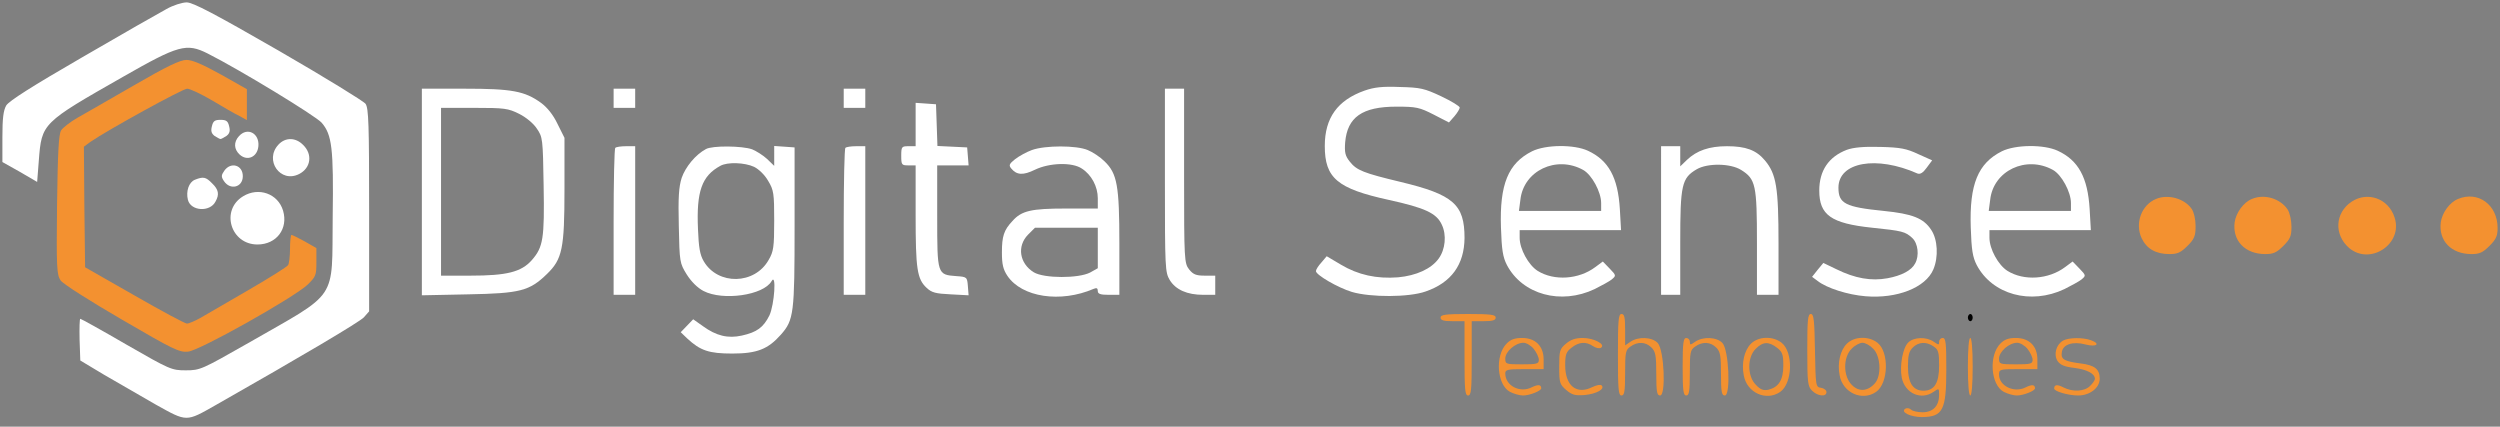 <?xml version="1.0" encoding="utf-8"?>
<!-- Generator: Adobe Illustrator 29.5.1, SVG Export Plug-In . SVG Version: 9.03 Build 0)  -->
<svg version="1.0" id="Calque_1" xmlns="http://www.w3.org/2000/svg" xmlns:xlink="http://www.w3.org/1999/xlink" x="0px" y="0px"
	 viewBox="0 0 1043 178" style="enable-background:new 0 0 1043 178;" xml:space="preserve">
<rect x="0" y="0" width="1043" height="178" fill="#808080" stroke="none"/>
<style type="text/css">
	.st0{fill:#FFFFFF;}
	.st1{fill:#F39130;}
</style>
<path class="st0" d="M69.4,3.8c-2.8,1.5-18.6,10.5-35.1,20.1C13.2,36.1,3.8,42.1,2.6,44C1.4,46.1,1,49.4,1,57.2v10.4l7.3,4.1
	l7.2,4.2l0.7-9c1.2-15.5,1.3-15.6,35.2-34.9c23.1-13.2,26.4-14.1,35.2-9.7c13.3,6.7,45.2,26.1,47.6,28.9c4.3,5,5,10.6,4.6,39.3
	c-0.4,35.6,2.8,30.8-35.2,52.6c-19.5,11.1-20.1,11.4-26.1,11.4c-5.9,0-6.6-0.3-24.7-10.7c-10.3-6-19-10.8-19.3-10.8
	s-0.4,3.9-0.3,8.7l0.3,8.7l10,6c5.5,3.2,15.2,8.8,21.5,12.4c13.1,7.3,12.5,7.3,25,0.2c36.1-20.5,59.9-34.6,61.8-36.6l2.2-2.5V87.7
	c0-35.6-0.2-42.6-1.5-44.4c-0.8-1.1-17.1-11.1-36.3-22.2C89.6,5.8,80.5,1,77.9,1C76,1,72.2,2.2,69.4,3.8z"/>
<path class="st1" d="M55.9,35.6c-10.1,5.8-20.8,12-23.7,13.6c-2.9,1.7-5.9,4-6.7,5.2c-1,1.6-1.4,8.8-1.7,31.1
	c-0.3,26.4-0.1,29.2,1.5,31.5c0.9,1.4,12.4,8.7,25.5,16.3c21.6,12.6,24.1,13.8,27.7,13.4c4.9-0.5,44-22.5,49.8-27.9
	c3.5-3.4,3.7-4,3.7-9.4v-5.9l-4.9-2.8c-2.7-1.5-5.2-2.7-5.5-2.7s-0.6,2.6-0.6,5.7c0,3.2-0.4,6.3-0.8,6.9c-0.4,0.7-7.9,5.4-16.7,10.5
	s-17.8,10.3-20,11.6c-2.2,1.2-4.7,2.3-5.5,2.3s-10.7-5.3-22-11.8l-20.5-11.7l-0.3-25.2L35,61.2l2.7-2C44.8,54.3,76.2,37,78.1,37
	c1.1,0,5.8,2.2,10.4,4.9c4.5,2.7,9.7,5.7,11.4,6.5l3.1,1.7v-6.5v-6.4l-10.8-6.1C84.6,26.9,80.3,25,77.8,25
	C75.2,25,69.7,27.6,55.9,35.6z"/>
<path class="st0" d="M569.3,37.8c-11.3,4-16.6,11.4-16.6,23.1c0,13.4,5.2,17.8,26.7,22.5c15,3.3,19.9,5.5,22.1,10.3
	c2.1,4.3,1.5,10.4-1.3,14.2c-3.1,4.3-9.4,7.1-16.9,7.8c-9,0.7-16.7-1-23.9-5.3l-5.9-3.5l-2.2,2.6c-1.3,1.4-2.3,3-2.3,3.6
	c0,1.6,9.1,6.9,15,8.7c7.8,2.3,23.8,2.3,30.8-0.2c10.7-3.7,16.1-11.2,16.2-22.3c0-14-4.6-18.1-26.7-23.4
	c-15.4-3.7-18.3-4.8-21.2-8.5c-1.9-2.4-2.2-3.8-1.9-8c0.9-10.5,7.1-14.9,21.4-14.9c8.3,0,9.6,0.3,15.5,3.3l6.4,3.3l2.3-2.6
	c1.2-1.4,2.2-3.1,2.2-3.6c0-0.6-3.5-2.7-7.7-4.7c-7-3.3-8.7-3.7-17.3-3.9C576.7,36,573.3,36.4,569.3,37.8z"/>
<path class="st0" d="M176,80.1v43.1l19.3-0.4c21.7-0.4,25.6-1.4,32.9-8.5c6.4-6.2,7.3-10.6,7.3-35.3V57.5l-2.9-5.8
	c-1.8-3.8-4.3-6.9-6.9-8.8c-6.8-4.9-12.1-5.9-31.9-5.9H176V80.1z M216.6,47.5c2.8,1.4,6,4,7.4,6.2c2.4,3.5,2.5,4.2,2.8,23.7
	c0.4,22.2-0.2,25.7-4.9,31.1c-4.4,5-10.5,6.5-25.6,6.5H184V80V45h13.8C210.5,45,212,45.2,216.6,47.5z"/>
<path class="st0" d="M256,41v4h4.5h4.5v-4v-4h-4.5H256V41z"/>
<path class="st0" d="M352,41v4h4.5h4.5v-4v-4h-4.5H352V41z"/>
<path class="st0" d="M486,75.2c0,36.7,0.1,38.4,2,41.6c2.5,4.1,7.3,6.2,14,6.2h5v-4v-4h-4.4c-3.6,0-4.8-0.5-6.5-2.6
	c-2-2.6-2.1-3.8-2.1-39V37h-4h-4V75.2z"/>
<path class="st0" d="M382,51.9V61h-3c-2.8,0-3,0.2-3,4c0,3.8,0.2,4,3,4h3v20.7c0,22.5,0.6,26.7,4.6,30.4c2.1,2,3.8,2.4,10,2.7
	l7.5,0.4l-0.3-3.8c-0.3-3.8-0.4-3.9-4.8-4.2c-8-0.6-8-0.6-8-24.9V69h6.6h6.5l-0.3-3.8l-0.3-3.7l-6.2-0.3l-6.2-0.3l-0.3-8.7l-0.3-8.7
	l-4.2-0.3l-4.3-0.3L382,51.9L382,51.9z"/>
<path class="st0" d="M88.4,52.7c-0.5,1.9-0.2,3,1.1,4c1.1,0.7,2.2,1.3,2.5,1.3s1.4-0.6,2.5-1.3c1.3-1,1.6-2.1,1.1-4
	C95.1,50.5,94.4,50,92,50S88.9,50.5,88.4,52.7z"/>
<path class="st0" d="M99.7,56.8c-2.3,2.5-2.1,5.5,0.3,7.7c3.2,2.9,7.4,1,7.8-3.5C108.3,55.6,103.2,52.9,99.7,56.8z"/>
<path class="st0" d="M116.2,60.3c-6.1,6.5,0.8,16.3,8.6,12.3c4.9-2.5,5.7-8.2,1.7-12.1C123.4,57.3,119.1,57.2,116.2,60.3z"/>
<path class="st0" d="M256.7,61.7c-0.4,0.3-0.7,14.3-0.7,31V123h4.5h4.5V92V61h-3.8C259.1,61,257,61.3,256.7,61.7z"/>
<path class="st0" d="M294.5,62.2c-4.3,2.3-8.5,7.4-10.1,12c-1.2,3.8-1.5,8.1-1.2,20.2c0.3,15,0.4,15.4,3.3,20.1c1.9,3,4.5,5.6,7,6.9
	c8.1,4.2,25,1.8,28.4-4.1c2.1-3.7,1.2,9.8-0.9,14.3c-2.5,5-5.2,7-11.5,8.4c-5.8,1.3-10.7,0.1-16.2-3.9l-4.1-2.9l-2.6,2.7l-2.6,2.7
	l2.7,2.6c5.5,5.1,9.1,6.3,18.8,6.3c10.3,0,14.9-1.8,20.3-7.9c5.4-6.1,5.7-8.9,5.7-45.1v-33l-4.2-0.3l-4.3-0.3V65v4.2l-3-2.9
	c-1.6-1.5-4.5-3.3-6.2-4C309.6,60.8,297.1,60.7,294.5,62.2z M314.6,69.6c2,1,4.5,3.4,5.9,5.9c2.3,3.8,2.5,5.2,2.5,16.6
	c0,11-0.3,12.9-2.3,16.3c-5.8,10.4-21.2,10.7-27.1,0.6c-1.6-2.7-2.1-5.8-2.4-13.4c-0.7-15.8,1.6-22.2,9.3-26.4
	C303.5,67.5,310.7,67.8,314.6,69.6z"/>
<path class="st0" d="M352.7,61.7c-0.4,0.3-0.7,14.3-0.7,31V123h4.5h4.5V92V61h-3.8C355.1,61,353,61.3,352.7,61.7z"/>
<path class="st0" d="M430.5,62.6c-2.2,0.8-5.3,2.5-7,3.8c-2.5,2-2.7,2.6-1.6,3.9c2.3,2.8,5,2.9,9.9,0.5c6-2.9,15.5-3.2,19.5-0.5
	c4.1,2.6,6.7,7.6,6.7,12.4V87h-13.4c-14.3,0-18.4,0.9-22.2,5.2c-3.6,3.8-4.4,6.4-4.4,13.1c0,5,0.5,7.1,2.3,9.8
	c6,8.9,22.1,11.4,36,5.4c1.2-0.5,1.7-0.3,1.7,0.9c0,1.2,1,1.6,4.5,1.6h4.5v-21.3c0-24.3-0.9-29.3-6.2-34.4c-1.8-1.8-5-3.9-7-4.7
	C449.1,60.6,436,60.6,430.5,62.6z M458,103.5v8.4l-3.2,1.8c-4.8,2.5-19.2,2.5-23.5-0.1c-6-3.7-7.1-10.9-2.4-15.7l2.9-2.9h13.1H458
	V103.5z"/>
<path class="st0" d="M639.2,63.1c-10,5-13.6,13.8-13,31.8c0.3,9.4,0.8,12.4,2.5,15.7c6.5,12.3,22.5,16.7,36.6,10
	c2.8-1.4,6.1-3.2,7.1-4c1.9-1.6,1.9-1.7-0.8-4.5l-2.9-3l-3.1,2.3c-6.9,5.2-17.2,5.9-24.1,1.6c-3.8-2.4-7.5-9.1-7.5-13.8V96h21.1
	h21.2l-0.5-8.8c-0.8-13.2-4.7-20.3-13.3-24.3C656.7,60.2,644.9,60.3,639.2,63.1z M660.5,70.9c3.6,2,7.5,9.2,7.5,13.8V88h-17.1h-17.2
	l0.6-4.6C635.6,71.2,649.3,64.7,660.5,70.9z"/>
<path class="st0" d="M693,92v31h4h4v-21.8c0-24.2,0.6-26.9,6.9-30.6c4.5-2.6,14-2.5,18.5,0.3c6.1,3.8,6.6,6.3,6.6,30.5V123h4.5h4.5
	v-21.3c0-23.5-0.9-29.1-5.7-34.8c-3.6-4.3-8-5.9-15.8-5.9c-7.4,0-12.6,1.8-16.7,5.7l-2.8,2.7v-4.2V61h-4h-4V92z"/>
<path class="st0" d="M770.5,62.5c-7.6,2.9-11.5,8.7-11.5,17c0,10.2,4.9,13.7,22,15.5c12.6,1.3,13.9,1.6,16.8,4.3
	c2.4,2.2,3,7.4,1.2,10.6c-1.5,2.9-5.6,5.1-11.6,6.2c-6.7,1.2-13.4,0.1-21.3-3.8l-5.4-2.6l-2.4,2.9l-2.3,2.9l2.3,1.7
	c3.8,3,12.6,5.8,20,6.4c13.1,1.1,25.1-3.6,28.3-11.2c2.2-5.2,1.8-12.5-0.9-16.5c-3.2-4.9-7.9-6.7-19.8-7.9
	c-16.1-1.6-18.9-3.1-18.9-9.7c0-10.7,15.9-13.5,33-5.9c1.1,0.4,2.3-0.3,3.8-2.4l2.3-3.1l-5.8-2.6c-4.9-2.3-7.4-2.8-15.8-3
	C777.5,61.1,773.3,61.5,770.5,62.5z"/>
<path class="st0" d="M835.2,63.1c-10,5-13.6,13.8-13,31.8c0.3,9.4,0.8,12.4,2.5,15.7c6.5,12.3,22.5,16.7,36.6,10
	c2.8-1.4,6.1-3.2,7.1-4c1.9-1.6,1.9-1.7-0.8-4.5l-2.9-3l-3.1,2.3c-6.9,5.2-17.2,5.9-24.1,1.6c-3.8-2.4-7.5-9.1-7.5-13.8V96h21.1
	h21.2l-0.5-8.8c-0.8-13.2-4.7-20.3-13.3-24.3C852.7,60.2,840.9,60.3,835.2,63.1z M856.5,70.9c3.6,2,7.5,9.2,7.5,13.8V88h-17.1h-17.2
	l0.6-4.6C831.6,71.2,845.3,64.7,856.5,70.9z"/>
<path class="st0" d="M93.6,71.2c-1.3,1.9-1.4,2.5-0.2,4.3c2.6,4,7.9,2.7,7.9-2S96.3,67.4,93.6,71.2z"/>
<path class="st0" d="M81.3,75c-2.5,1-3.8,4.8-2.9,8.4c1.2,4.7,9.2,5.2,11.5,0.7c1.7-3,1.3-5-1.4-7.6C85.9,73.8,84.8,73.6,81.3,75z"
	/>
<path class="st0" d="M101.4,81.9c-9.5,5.8-5.2,20.1,6,20.1c8,0,12.9-6.6,10.7-14.1C116,80.8,107.9,77.9,101.4,81.9z"/>
<path class="st1" d="M899.5,83c-6.1,2.5-8.9,10.2-6,16.4c2.1,4.4,5.9,6.6,11.6,6.6c3.3,0,4.7-0.6,7.5-3.4c2.9-2.9,3.4-4.1,3.4-8.3
	c0-2.8-0.7-5.8-1.6-7.1C911.4,82.8,904.5,80.9,899.5,83z"/>
<path class="st1" d="M939.5,83c-3.5,1.4-6.6,5.7-7.2,9.7c-1,7.7,4.3,13.3,12.8,13.3c3.3,0,4.7-0.6,7.5-3.4c2.9-2.9,3.4-4.1,3.4-8
	c0-2.7-0.7-5.8-1.6-7.2C951.3,82.8,944.7,80.8,939.5,83z"/>
<path class="st1" d="M981,84.2c-6.9,4.7-7.3,13.8-0.9,19.3c8.9,7.4,22.6-1.9,18.9-12.8C996.5,82.8,987.7,79.7,981,84.2z"/>
<path class="st1" d="M1025.5,83c-3.5,1.4-6.6,5.7-7.2,9.7c-1,7.7,4.3,13.3,12.8,13.3c3.3,0,4.7-0.6,7.5-3.4s3.4-4.2,3.4-7.5
	C1042,85.5,1033.9,79.5,1025.5,83z"/>
<path class="st1" d="M601,132.5c0,1.1,1.2,1.5,5,1.5h5v15.5c0,13.1,0.2,15.5,1.5,15.5s1.5-2.4,1.5-15.5V134h5c3.8,0,5-0.4,5-1.5
	c0-1.2-1.9-1.5-11.5-1.5S601,131.3,601,132.5z"/>
<path class="st1" d="M675,148c0,14.4,0.2,17,1.5,17c1.2,0,1.5-1.7,1.5-9.4c0-8.7,0.2-9.6,2.2-11c3.1-2.2,6.4-2,8.8,0.4
	c1.7,1.7,2,3.3,2,11c0,7.6,0.3,9,1.6,9c2.5,0,1.7-19-1-21.9c-2.3-2.5-8.1-2.8-11.4-0.5l-2.2,1.5v-6.5c0-5.2-0.3-6.6-1.5-6.6
	C675.2,131,675,133.6,675,148z"/>
<path class="st1" d="M754,146c0,13.7,0.2,15.2,2,17c2.3,2.3,6,2.7,6,0.6c0-0.8-1-1.6-2.2-1.8c-2.3-0.3-2.3-0.6-2.6-15.6
	c-0.2-12.6-0.5-15.2-1.7-15.2C754.2,131,754,133.5,754,146z"/>
<path d="M821,132.5c0,0.8,0.5,1.5,1,1.5c0.6,0,1-0.7,1-1.5s-0.4-1.5-1-1.5C821.5,131,821,131.7,821,132.5z"/>
<path class="st1" d="M628.6,143.3c-5,5-4.1,17.3,1.4,20.2c1.6,0.8,4,1.5,5.4,1.5c2.7,0,7.6-1.9,7.6-3c0-1.6-1.3-1.7-4-0.4
	c-4.9,2.5-11-0.7-11-5.8c0-1.6,1-1.8,8-1.8h8v-4c0-5.6-3.4-9-9-9C632,141,630.3,141.6,628.6,143.3z M639.9,145.6
	c1.2,1.5,2.1,3.5,2.1,4.5c0,1.7-0.8,1.9-7,1.9c-6.7,0-7-0.1-7-2.4c0-2.9,4.2-6.6,7.6-6.6C636.8,143,638.8,144.2,639.9,145.6z"/>
<path class="st1" d="M653.3,143.4c-2.6,2.2-2.8,3-2.8,9.6c0,6.7,0.2,7.3,2.9,9.7c2.5,2.1,3.7,2.4,7.8,2.1c4.9-0.5,8.5-2.5,7-4
	c-0.5-0.5-2.2-0.1-3.9,0.7c-6.6,3.3-11.3-0.6-11.3-9.1c0-4.5,0.4-5.6,2.6-7.3c3.1-2.5,6.1-2.7,9-0.7c1.2,0.8,2.6,1.1,3.3,0.7
	c2.2-1.4-2.9-4.1-7.6-4.1C657.3,141,655.3,141.7,653.3,143.4z"/>
<path class="st1" d="M702,153c0,10,0.3,12,1.5,12s1.5-1.7,1.5-9.4c0-8.7,0.2-9.6,2.2-11c3.1-2.2,6.4-2,8.8,0.4c1.7,1.7,2,3.3,2,11
	c0,7.6,0.3,9,1.6,9c2.5,0,1.7-19-1-21.9c-2.3-2.5-8.1-2.8-11.4-0.5c-2,1.4-2.2,1.4-2.2,0c0-0.9-0.7-1.6-1.5-1.6
	C702.3,141,702,143,702,153z"/>
<path class="st1" d="M730.5,143.4c-2.8,2.8-4,8.1-3,13.2c1.3,7.3,9.4,10.9,15.2,6.9c5.2-3.6,5.5-16.6,0.6-20.5
	C739.6,140.1,733.6,140.3,730.5,143.4z M741.4,145.1c2.2,1.7,2.6,2.8,2.6,7.4c0,6-1.9,9-6.2,10.1c-2.1,0.4-3.3,0-5.2-2
	c-3.7-3.6-3.7-11.6-0.1-15.1C735.5,142.5,737.9,142.4,741.4,145.1z"/>
<path class="st1" d="M770.5,143.4c-2.8,2.8-4,8.1-3,13.2c1.3,7.3,9.4,10.9,15.2,6.9c5.2-3.6,5.5-16.6,0.6-20.5
	C779.6,140.1,773.6,140.3,770.5,143.4z M781.5,145.5c3.1,3,3.5,11.1,0.8,14.3c-3,3.5-6.8,3.8-9.7,0.8c-3.7-3.6-3.7-11.6-0.1-15.1
	c1.3-1.4,3.4-2.5,4.5-2.5C778.2,143,780.2,144.1,781.5,145.5z"/>
<path class="st1" d="M796.1,142.9c-2.3,2.3-3.6,9.6-2.7,14.6c1.3,6.6,8.1,9.7,13.4,5.9c2.1-1.5,2.2-1.4,2.2,1.3
	c0,4.6-2.5,7.3-6.9,7.3c-2,0-4.2-0.5-4.8-1.1s-1.7-0.8-2.4-0.4c-2.2,1.4,2.1,3.5,7,3.5c8.7-0.1,10.1-2.9,10.1-19.9
	c0-11-0.2-13.1-1.5-13.1c-0.8,0-1.5,0.7-1.5,1.6c0,1.4-0.2,1.4-2.2,0C803.7,140.4,798.4,140.6,796.1,142.9z M806.8,144.6
	c1.9,1.3,2.2,2.4,2.2,8c0,7.2-2,10.4-6.5,10.4c-4.4,0-6.5-3.2-6.5-10c0-4.7,0.4-6.4,2-8C800.4,142.6,803.7,142.4,806.8,144.6z"/>
<path class="st1" d="M821,153c0,7.3,0.4,12,1,12s1-4.7,1-12s-0.4-12-1-12S821,145.7,821,153z"/>
<path class="st1" d="M834.6,143.3c-5,5-4.1,17.3,1.4,20.2c1.6,0.8,4,1.5,5.4,1.5c2.7,0,7.6-1.9,7.6-3c0-1.6-1.3-1.7-4.1-0.3
	c-4.7,2.3-10.9-0.7-10.9-5.4c0-2.2,0.3-2.3,8-2.3h8v-4c0-5.6-3.4-9-9-9C838,141,836.3,141.6,834.6,143.3z M845.9,145.6
	c1.2,1.5,2.1,3.5,2.1,4.5c0,1.7-0.8,1.9-7,1.9c-6.7,0-7-0.1-7-2.4c0-2.9,4.2-6.6,7.6-6.6C842.8,143,844.8,144.2,845.9,145.6z"/>
<path class="st1" d="M860.7,142.1c-2.9,1.7-4,5.8-2.3,8.5c1.2,1.7,2.9,2.4,7.1,2.9c5.3,0.7,8.5,2.4,8.5,4.6c0,0.5-0.9,1.8-2,2.9
	c-2.4,2.4-7.3,2.6-11.2,0.6c-2.5-1.3-3.8-1.2-3.8,0.5c0,1.2,6,2.9,10,2.9c4.9,0,9-3.2,9-7c0-4-2.1-5.7-8.2-6.4
	c-6.7-0.9-8.1-1.7-7.6-4.7c0.4-3.2,4.6-4.6,9.8-3.2c4.6,1.2,6.5-0.2,2.5-1.7C869.1,140.7,863,140.8,860.7,142.1z"/>
</svg>
